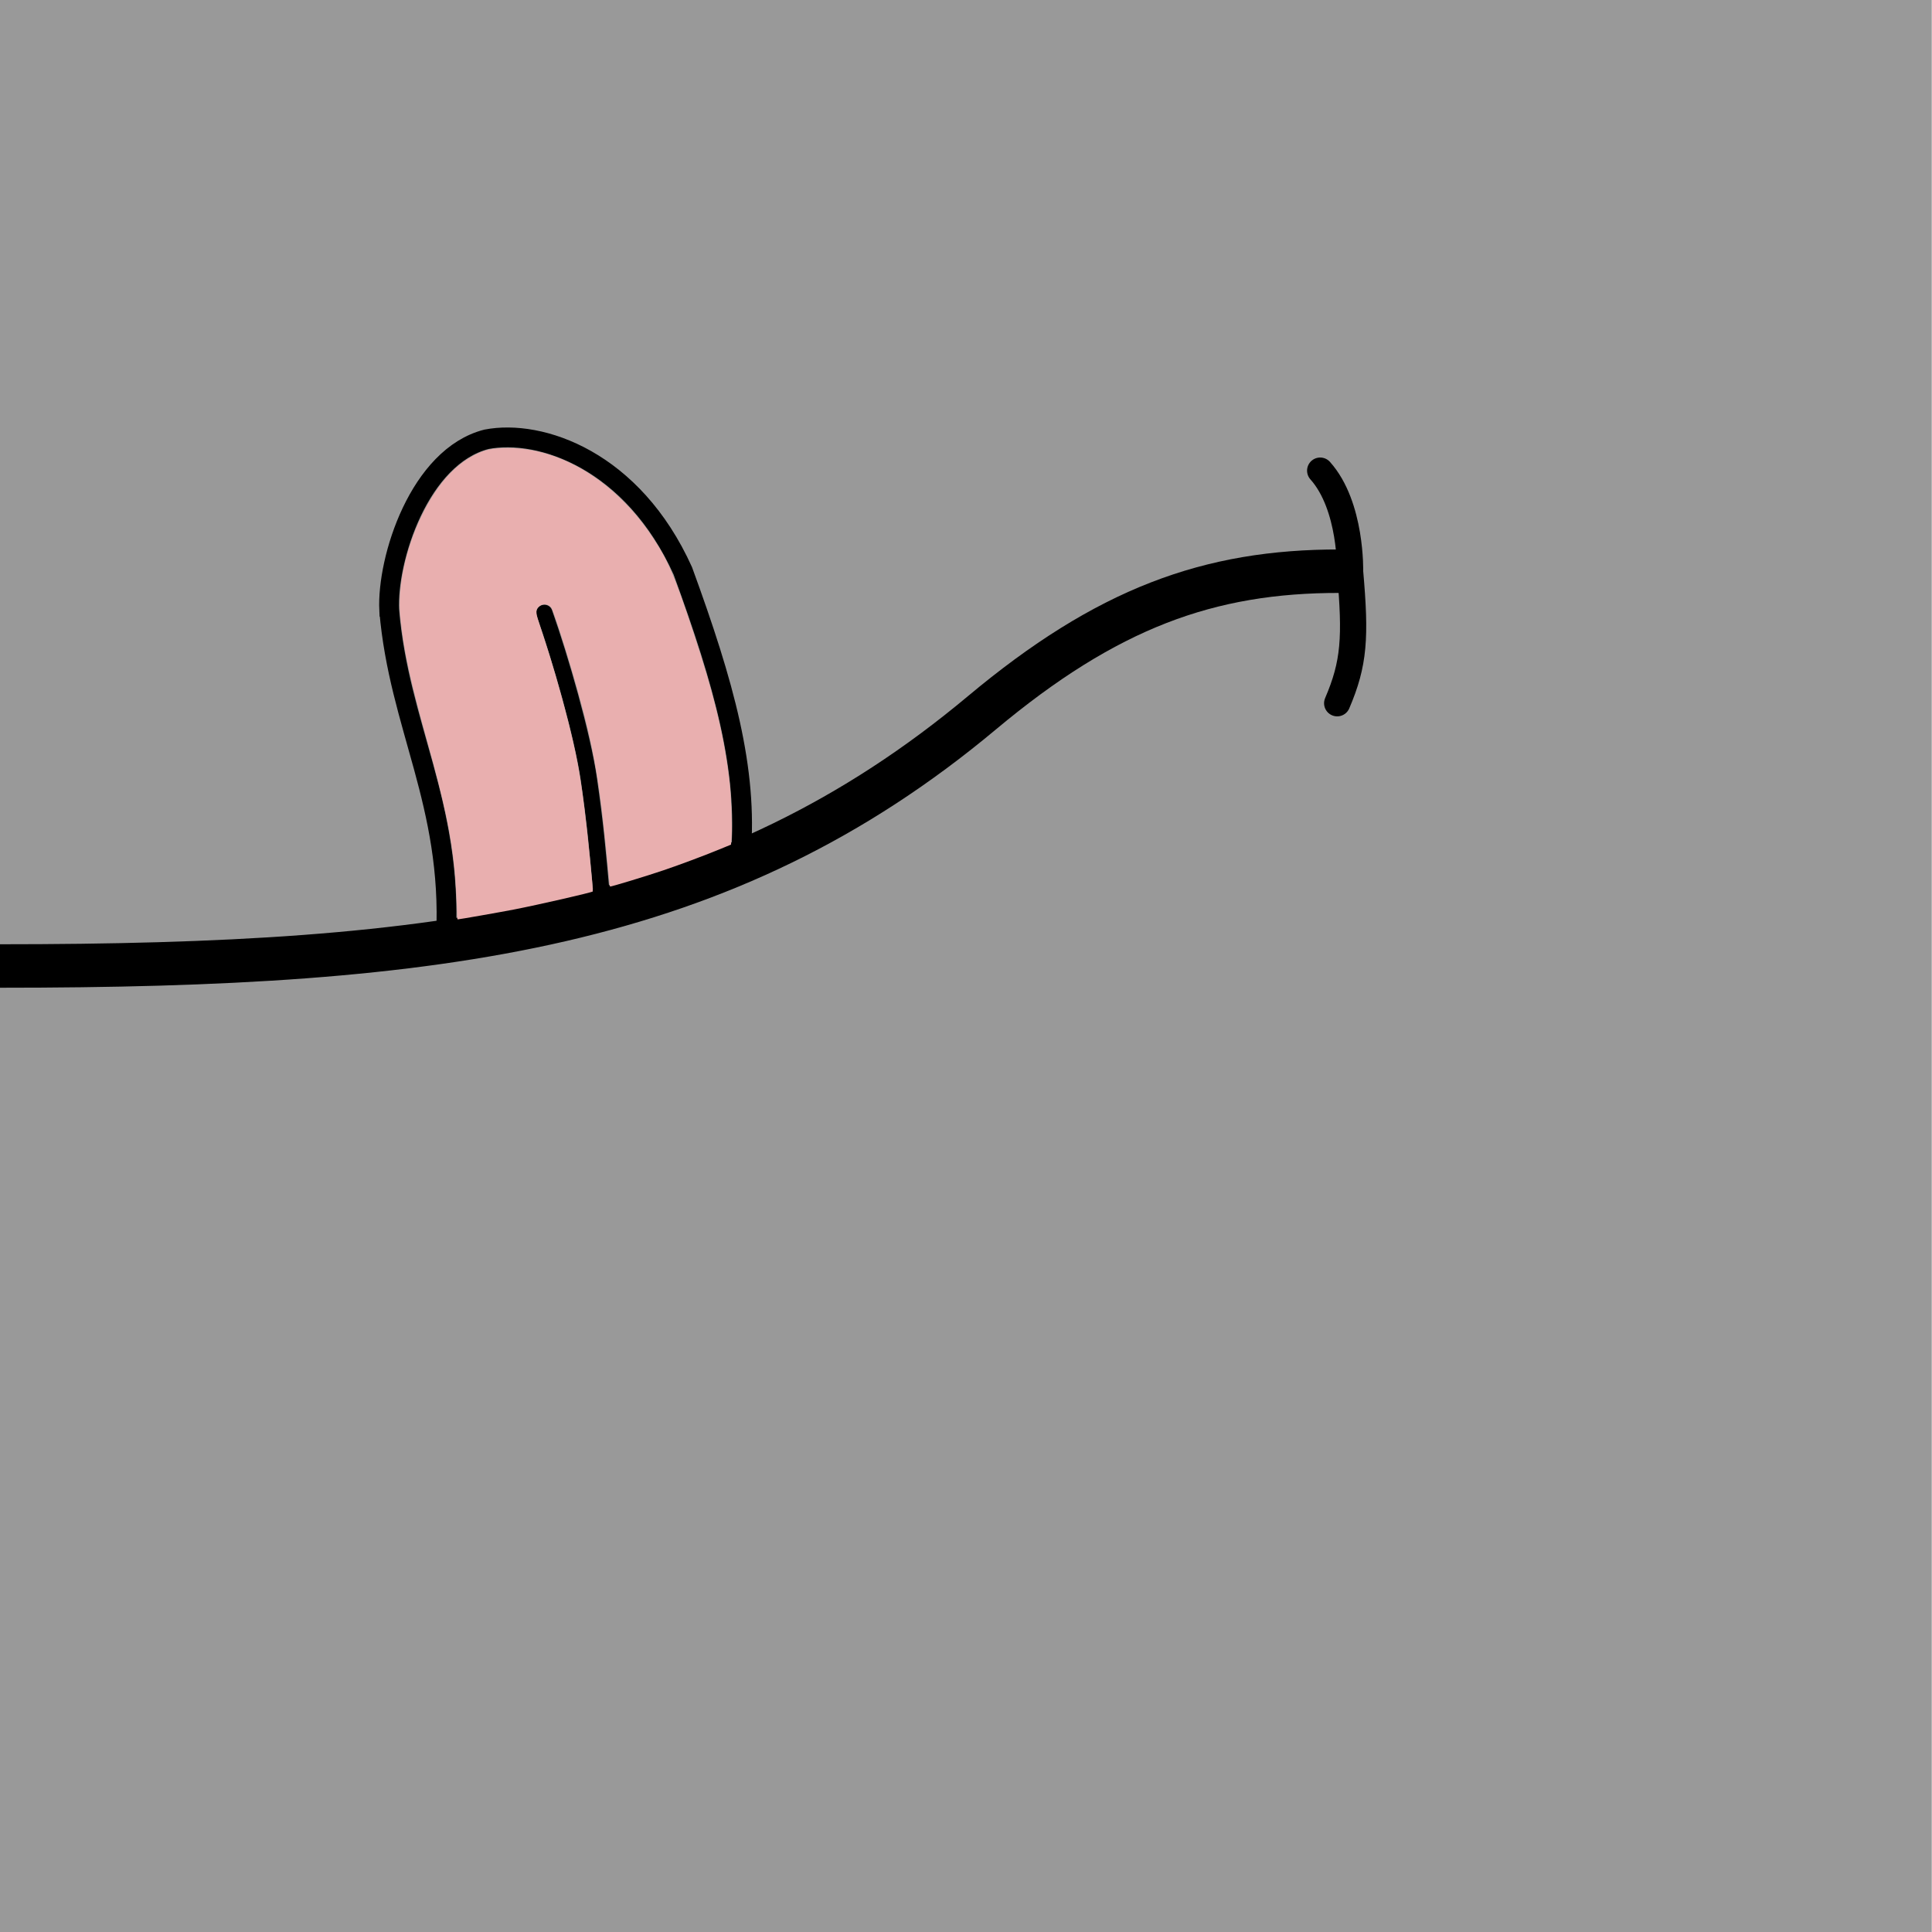 <!-- Created with Inkscape (http://www.inkscape.org/) -->
<svg width="40mm" height="40mm" version="1.1" viewBox="0 0 40 40" xmlns="http://www.w3.org/2000/svg">
 <g transform="translate(-107.54 -150.57)">
  <path d="m124.4 30.849s4.372-0.608 6.529-1.906c2.518-1.516 3.99-5.47 3.99-5.47" display="none" fill="none" stroke="#000" stroke-width=".265px"/>
  <path d="m131.01 80.02s-3.99-1.889-5.659-3.773c-1.949-2.2-2.169-6.414-2.169-6.414" display="none" fill="none" stroke="#000" stroke-width=".265px"/>
  <g transform="translate(.285)">
   <rect transform="scale(-1,1)" x="-147.25" y="150.57" width="40" height="40" fill="#9990"/>
   <g fill="none" stroke="#000">
    <path d="m134.94 165.13c0.354-0.827 0.387-1.36 0.267-2.726 0 0 0.036-1.358-0.619-2.09" stroke-linecap="round" stroke-width=".543"/>
    <path d="m107.25 170.57c9.201 0 15.018-0.797 20.333-5.241 2.588-2.164 4.697-2.937 7.411-2.933" stroke-width=".9"/>
    <path d="m116.49 169.95c0.127-2.749-0.974-4.342-1.177-6.745l-1.3e-4 -7e-5c-0.051-1.066 0.626-3.186 2.015-3.54 1.124-0.217 3.031 0.436 4.065 2.726 0.859 2.351 1.348 4.107 1.2 5.88" stroke-linecap="round" stroke-width=".41"/>
    <path d="m119.71 169.09c-0.081-0.896-0.131-1.476-0.264-2.391-0.133-0.915-0.586-2.49-0.921-3.44" stroke-linecap="round" stroke-width=".338"/>
   </g>
   <path d="m116.72 169.55c-1e-3 -0.185-0.032-0.757-0.051-0.951-0.076-0.764-0.212-1.408-0.57-2.688-0.353-1.261-0.484-1.865-0.557-2.568-0.062-0.598 0.105-1.395 0.438-2.085 0.297-0.615 0.665-1.043 1.085-1.261 0.23-0.12 0.378-0.151 0.7-0.152 1.102-7.9e-4 2.237 0.696 2.996 1.84 0.328 0.494 0.452 0.782 0.846 1.965 0.428 1.285 0.65 2.202 0.753 3.117 0.035 0.306 0.058 0.916 0.043 1.117l-0.013 0.173-0.249 0.102c-0.328 0.134-0.795 0.309-1.148 0.429-0.337 0.115-1.099 0.347-1.109 0.337-4e-3 -4e-3 -0.013-0.071-0.02-0.15-0.18-1.953-0.296-2.645-0.657-3.938-0.198-0.707-0.492-1.627-0.54-1.688-0.066-0.084-0.192-0.088-0.266-8e-3 -0.062 0.066-0.055 0.126 0.048 0.43 0.275 0.811 0.574 1.881 0.722 2.589 0.073 0.346 0.119 0.632 0.183 1.138 0.063 0.491 0.186 1.718 0.174 1.729-0.023 0.022-1.121 0.274-1.629 0.373-0.267 0.052-1.136 0.205-1.167 0.205-6e-3 3e-5 -0.011-0.025-0.011-0.055z" fill="#e9afaf" stroke-width=".055"/>
  </g>
 </g>
</svg>
